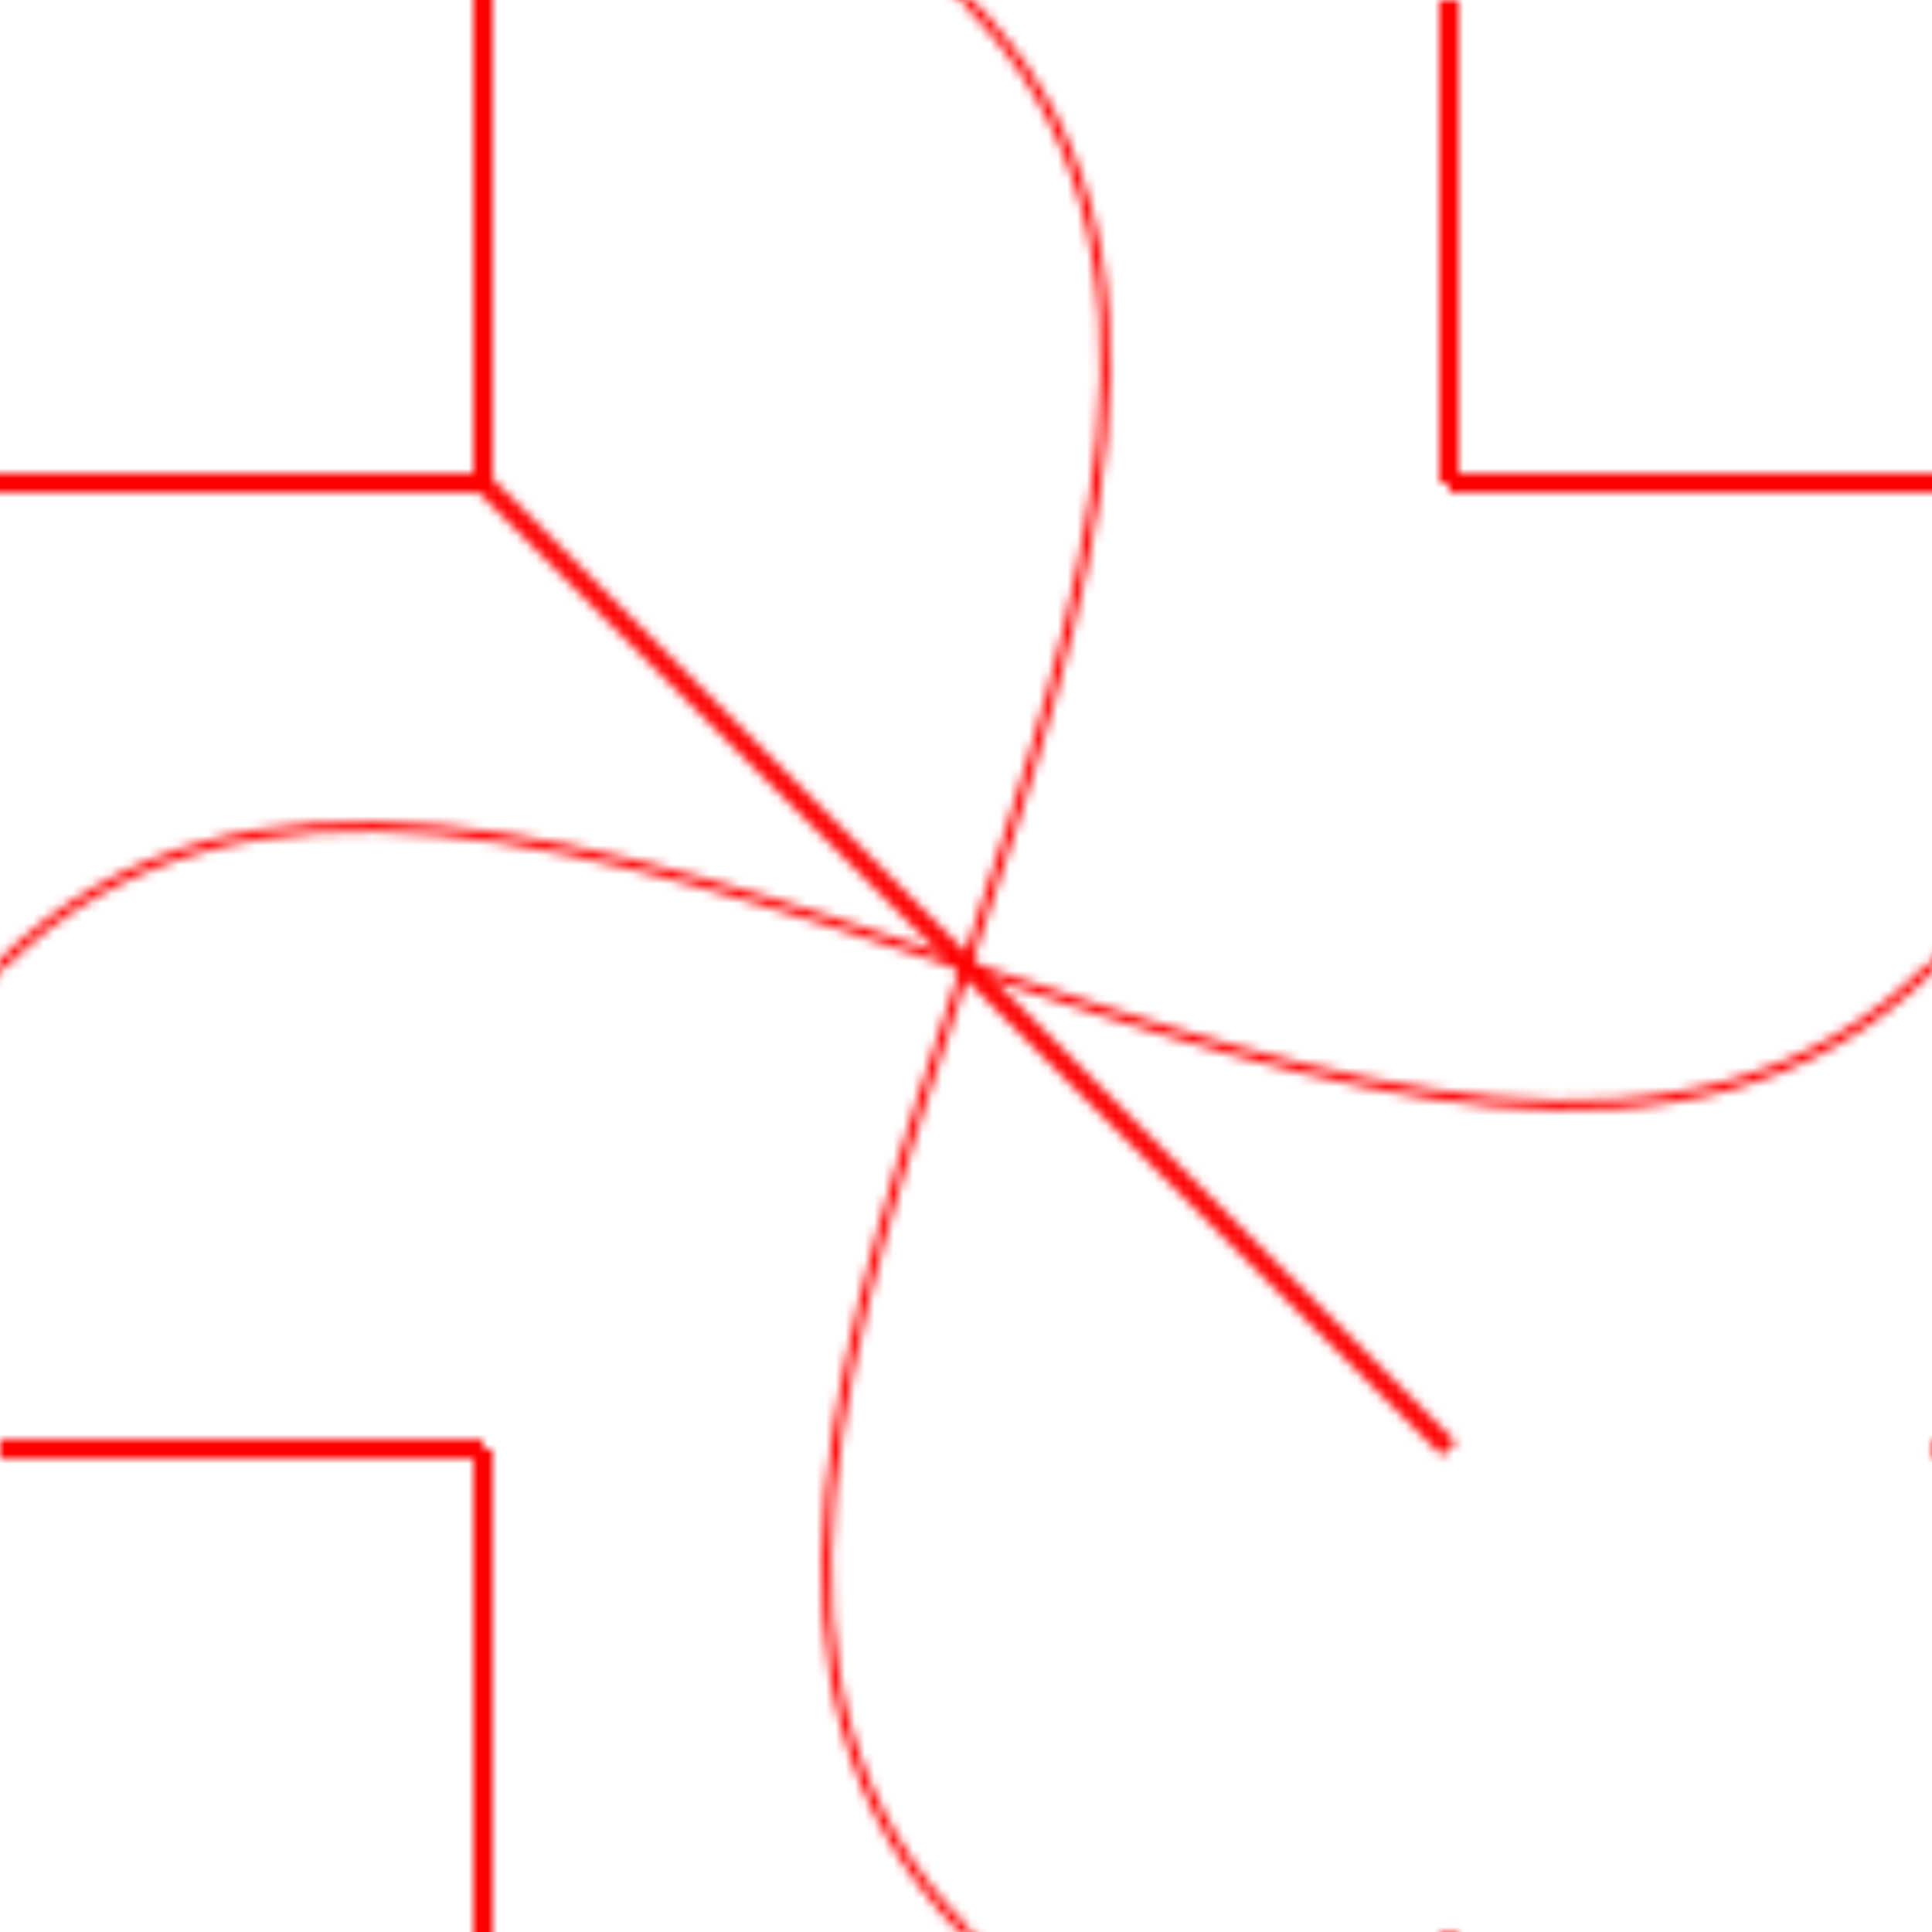 <svg width="200" height="200" xmlns="http://www.w3.org/2000/svg">
  <defs>
    <pattern id="customPattern" patternUnits="userSpaceOnUse" width="200" height="200">
      <path d="M 50 0 L 50 50 M 0 50 L 50 50 M 50 50 L 100 100 M 150 50 L 200 50 M 150 0 L 150 50 M 100 100 L 150 150 M 50 150 L 0 150 M 50 200 L 50 150" stroke="#ff0000" stroke-width="2" fill="none"/>
      <path d="M 100 0 C 150 50 50 150 100 200" stroke="#ff0000" stroke-width="1" fill="none" />
      <path d="M 0 100 C 50 50 150 150 200 100" stroke="#ff0000" stroke-width="1" fill="none" />
    </pattern>
  </defs>
  <rect width="100%" height="100%" fill="url(#customPattern)" />
</svg>